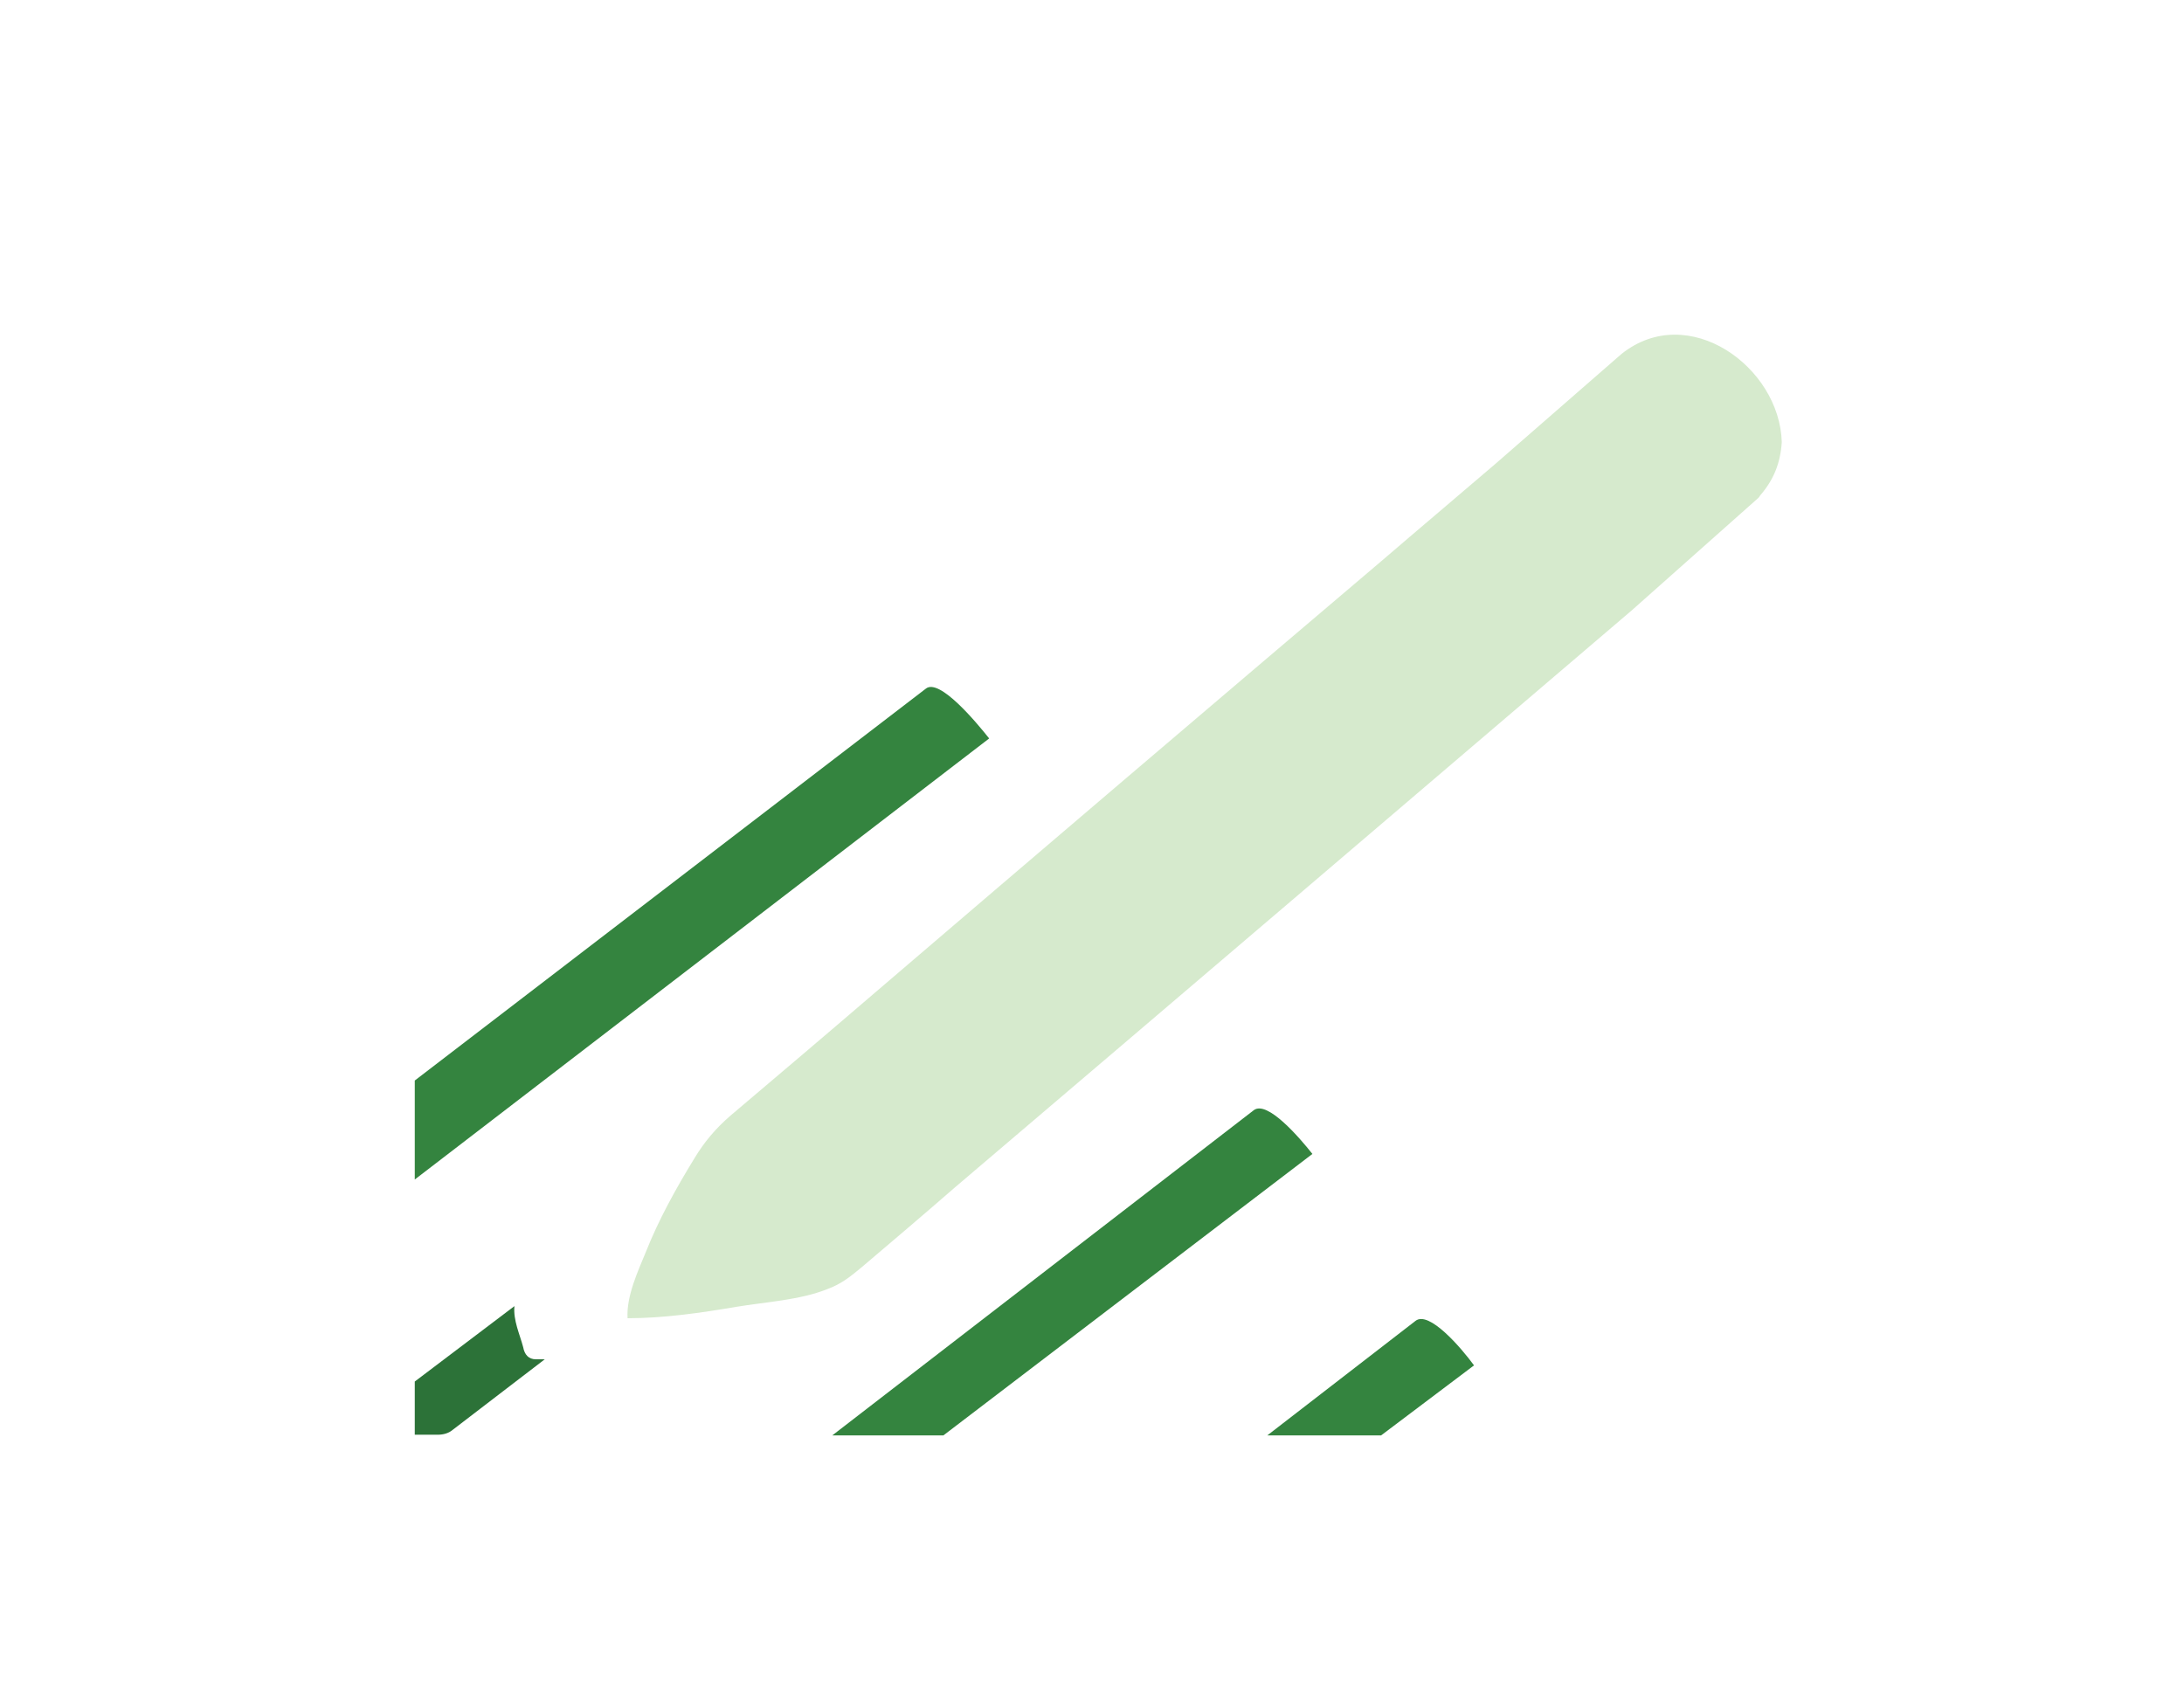 <?xml version="1.0" encoding="UTF-8" standalone="no"?>
<!-- Generator: Adobe Illustrator 19.0.0, SVG Export Plug-In . SVG Version: 6.00 Build 0)  -->

<svg
   xmlns:dc="http://purl.org/dc/elements/1.1/"
   xmlns:cc="http://creativecommons.org/ns#"
   xmlns:rdf="http://www.w3.org/1999/02/22-rdf-syntax-ns#"
   xmlns:svg="http://www.w3.org/2000/svg"
   xmlns="http://www.w3.org/2000/svg"
   xmlns:sodipodi="http://sodipodi.sourceforge.net/DTD/sodipodi-0.dtd"
   xmlns:inkscape="http://www.inkscape.org/namespaces/inkscape"
   version="1.2"
   id="Layer_1"
   x="0px"
   y="0px"
   viewBox="0 0 300 232.5"
   xml:space="preserve"
   sodipodi:docname="home_start.svg"
   inkscape:version="0.92.2 5c3e80d, 2017-08-06"><defs
     id="defs11" /><sodipodi:namedview
     pagecolor="#ffffff"
     bordercolor="#666666"
     borderopacity="1"
     objecttolerance="10"
     gridtolerance="10"
     guidetolerance="10"
     inkscape:pageopacity="0"
     inkscape:pageshadow="2"
     inkscape:window-width="1395"
     inkscape:window-height="784"
     id="namedview9"
     showgrid="false"
     inkscape:zoom="1.4355028"
     inkscape:cx="167.16299"
     inkscape:cy="116.25"
     inkscape:window-x="0"
     inkscape:window-y="0"
     inkscape:window-maximized="0"
     inkscape:current-layer="Layer_1" /><g
     id="XMLID_9_"
     transform="matrix(0.925,0,0,0.925,12.111,7.55)"><path
       id="XMLID_5_"
       d="M 124.4,94.1 48.5,152.3 V 167 l 85.3,-65.5 c -1.9,-2.4 -7.4,-9 -9.4,-7.4 z"
       inkscape:connector-curvature="0"
       style="fill:#34843f" /><path
       id="XMLID_4_"
       d="M 173.1,156.7 110.5,205 H 127 l 54.8,-41.8 c -1.9,-2.4 -6.7,-8 -8.7,-6.5 z"
       inkscape:connector-curvature="0"
       style="fill:#34843f" /><path
       id="XMLID_3_"
       d="m 197.1,188 -22,17 H 192 l 13.8,-10.4 c -1.9,-2.6 -6.7,-8.2 -8.7,-6.6 z"
       inkscape:connector-curvature="0"
       style="fill:#34843f" /><path
       id="XMLID_2_"
       d="m 64.6,191.9 c -0.5,-1.9 -1.5,-4 -1.3,-6.1 L 48.5,197 v 7.9 h 3.4 c 0.8,0 1.6,-0.2 2.2,-0.7 l 13.7,-10.5 c -0.6,0 -0.7,0 -1.3,0 -1.1,0 -1.7,-0.7 -1.9,-1.8 z"
       inkscape:connector-curvature="0"
       style="fill:#2c7238" /><path
       id="XMLID_1_"
       d="m 248,65.8 c 0.1,-0.1 0.2,-0.2 0.3,-0.4 2,-2.3 3,-4.8 3.2,-7.9 -0.3,-11.2 -13.9,-21 -23.8,-13.1 L 209,60.7 c -5.6,4.8 -11.3,9.6 -17,14.5 -25.1,21.3 -50.1,42.6 -75.1,64 -7.1,6.1 -14.3,12.2 -21.5,18.3 -2.2,1.9 -3.9,3.9 -5.4,6.4 -2.7,4.4 -5.3,9.1 -7.2,13.9 -1.1,2.7 -2.9,6.5 -2.7,9.8 5.4,0 10.9,-0.8 16.2,-1.7 4.2,-0.7 9.4,-1 13.4,-2.6 2.2,-0.8 3.5,-1.9 5.2,-3.3 4.6,-3.9 9.3,-7.9 13.9,-11.9 33.5,-28.5 67,-57.1 100.4,-85.6 z"
       inkscape:connector-curvature="0"
       style="fill:#d6eacd" /></g></svg>